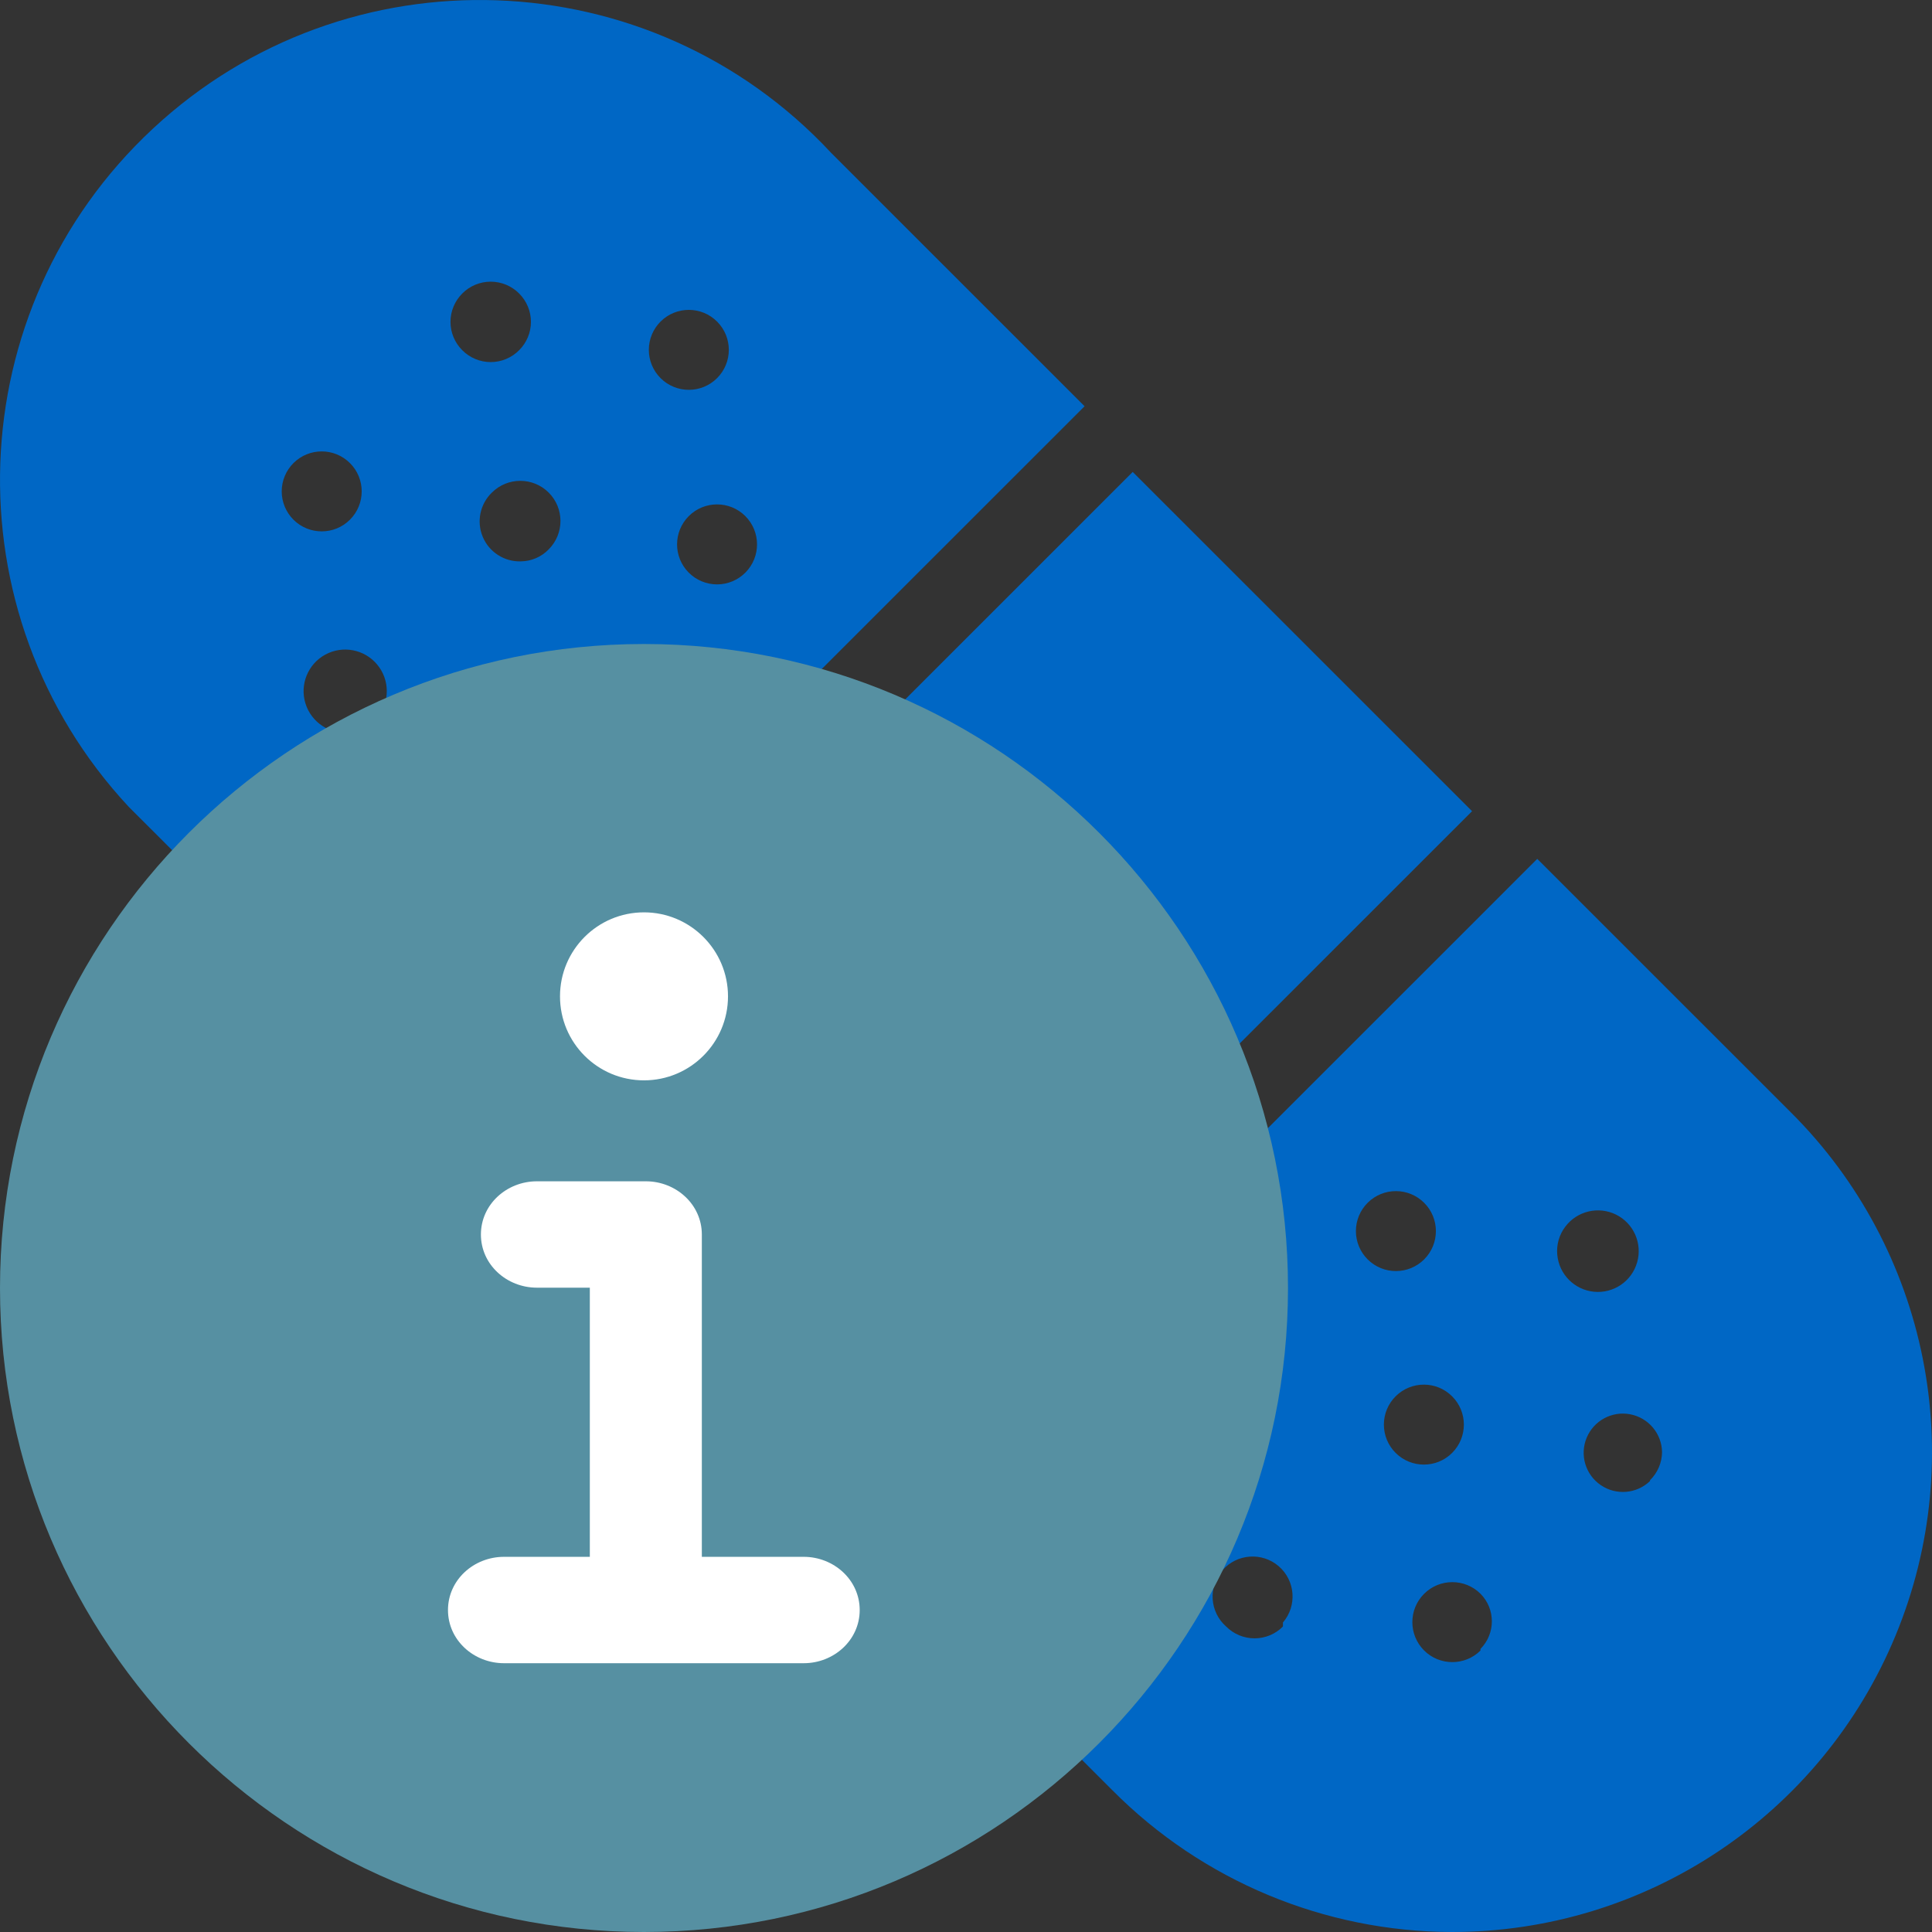 <svg width="48" height="48" viewBox="0 0 48 48" fill="none" xmlns="http://www.w3.org/2000/svg">
<rect x="0" y="0" width="48" height="48" fill="#333333" stroke="none"/>
<g clip-path="url(#clip0)">
<path fill-rule="evenodd" clip-rule="evenodd" d="M3.796 3.199C8.614 -1.289 16.158 -1.022 20.647 3.795L26.946 10.093L10.095 26.94L3.796 20.642L3.199 20.046C-1.289 15.229 -1.022 7.686 3.796 3.199ZM8.696 11.507C8.309 11.119 7.682 11.118 7.293 11.503C7.105 11.69 6.999 11.944 6.999 12.209C6.999 12.473 7.105 12.727 7.293 12.914C7.682 13.299 8.309 13.298 8.696 12.91C9.083 12.522 9.083 11.895 8.696 11.507ZM9.379 17.821C9.212 18.04 8.959 18.177 8.684 18.199C8.194 18.25 7.735 17.948 7.589 17.477C7.443 17.007 7.65 16.498 8.083 16.263C8.517 16.028 9.056 16.132 9.371 16.511C9.686 16.889 9.69 17.438 9.379 17.821ZM12.191 6.998C11.926 6.998 11.672 7.103 11.486 7.291C11.298 7.478 11.192 7.732 11.192 7.997C11.192 8.262 11.298 8.515 11.486 8.702C11.672 8.89 11.926 8.996 12.191 8.996C12.456 8.996 12.71 8.89 12.897 8.702C13.085 8.515 13.191 8.262 13.191 7.997C13.191 7.732 13.085 7.478 12.897 7.291C12.71 7.103 12.456 6.998 12.191 6.998ZM12.221 12.238C12.611 11.849 13.242 11.849 13.632 12.238C14.022 12.628 14.022 13.259 13.632 13.649C13.45 13.838 13.199 13.945 12.937 13.947C12.527 13.958 12.152 13.716 11.994 13.338C11.835 12.959 11.926 12.523 12.221 12.238ZM13.049 18.659C13.448 18.919 13.976 18.86 14.308 18.517C14.483 18.335 14.582 18.093 14.586 17.841C14.593 17.364 14.259 16.95 13.792 16.854C13.325 16.758 12.855 17.008 12.674 17.449C12.492 17.89 12.649 18.398 13.049 18.659ZM16.414 7.987C16.803 7.601 17.431 7.603 17.817 7.991C18.204 8.378 18.204 9.006 17.817 9.393C17.431 9.781 16.803 9.783 16.414 9.397C16.226 9.211 16.12 8.957 16.12 8.692C16.12 8.427 16.226 8.173 16.414 7.987ZM17.815 14.519C18.08 14.519 18.334 14.413 18.52 14.225C18.906 13.836 18.904 13.209 18.517 12.822C18.129 12.435 17.501 12.435 17.113 12.822C16.726 13.209 16.724 13.836 17.11 14.225C17.296 14.413 17.55 14.519 17.815 14.519ZM38.193 21.338L44.493 27.636C47.913 31.043 48.94 36.176 47.094 40.636C45.249 45.096 40.895 48.004 36.067 48C32.903 47.992 29.872 46.727 27.642 44.483L21.342 38.185L38.193 21.338ZM31.027 33.951C30.627 33.69 30.099 33.749 29.768 34.093C29.593 34.274 29.493 34.516 29.49 34.768C29.483 35.245 29.816 35.659 30.284 35.755C30.751 35.851 31.22 35.601 31.402 35.16C31.584 34.719 31.426 34.212 31.027 33.951ZM31.874 40.41C31.688 40.599 31.434 40.704 31.169 40.704C30.904 40.704 30.65 40.599 30.463 40.41C30.053 40.049 30.012 39.424 30.371 39.012C30.731 38.6 31.356 38.556 31.77 38.913C32.184 39.271 32.23 39.896 31.874 40.311V40.41ZM35.384 29.885C34.997 29.497 34.37 29.495 33.981 29.881C33.793 30.067 33.687 30.321 33.687 30.586C33.687 30.851 33.793 31.105 33.981 31.291C34.37 31.677 34.997 31.675 35.384 31.288C35.771 30.9 35.771 30.272 35.384 29.885ZM34.676 34.689C35.065 34.303 35.693 34.305 36.079 34.693C36.466 35.08 36.466 35.708 36.079 36.096C35.693 36.483 35.065 36.485 34.676 36.099C34.488 35.913 34.382 35.659 34.382 35.394C34.382 35.129 34.488 34.875 34.676 34.689ZM35.379 41.003C35.766 41.391 36.394 41.392 36.782 41.007V40.967C37.159 40.587 37.159 39.975 36.782 39.596C36.394 39.21 35.766 39.212 35.379 39.6C34.993 39.987 34.993 40.615 35.379 41.003ZM38.889 30.477C39.182 30.086 39.713 29.96 40.151 30.177C40.588 30.394 40.809 30.893 40.674 31.363C40.54 31.833 40.09 32.14 39.603 32.093C39.116 32.046 38.733 31.659 38.69 31.172C38.667 30.924 38.738 30.675 38.889 30.477ZM39.77 36.897C40.151 37.158 40.663 37.115 40.995 36.795V36.775C41.183 36.591 41.29 36.341 41.293 36.079C41.287 35.618 40.957 35.225 40.504 35.138C40.051 35.05 39.599 35.293 39.421 35.719C39.243 36.145 39.389 36.637 39.77 36.897ZM28.142 11.725L11.28 28.583L19.711 37.012L36.573 20.154L28.142 11.725Z" fill="#0067C5"/>
<path fill-rule="evenodd" clip-rule="evenodd" d="M16 16C7.176 16 0 23.176 0 32C0 40.824 7.176 48 16 48C24.822 48 32 40.824 32 32C32 23.176 24.822 16 16 16Z" fill="#5690A2"/>
<path fill-rule="evenodd" clip-rule="evenodd" d="M18.087 24.754C18.087 23.602 17.15 22.667 16 22.667C14.846 22.667 13.913 23.602 13.913 24.754C13.913 25.908 14.846 26.841 16 26.841C17.15 26.841 18.087 25.908 18.087 24.754ZM21.359 40.001C21.359 39.254 20.719 38.679 19.968 38.679H17.437V30.671C17.437 29.924 16.797 29.349 16.046 29.349H13.34C12.587 29.349 11.948 29.924 11.948 30.671C11.948 31.418 12.587 31.992 13.34 31.992H14.654V38.679H12.522C11.769 38.679 11.13 39.254 11.13 40.001C11.13 40.748 11.769 41.322 12.522 41.322H19.968C20.719 41.322 21.359 40.748 21.359 40.001Z" fill="white"/>
</g>
<defs>
<clipPath id="clip0">
<rect width="48" height="48" fill="white"/>
</clipPath>
</defs>
</svg>
